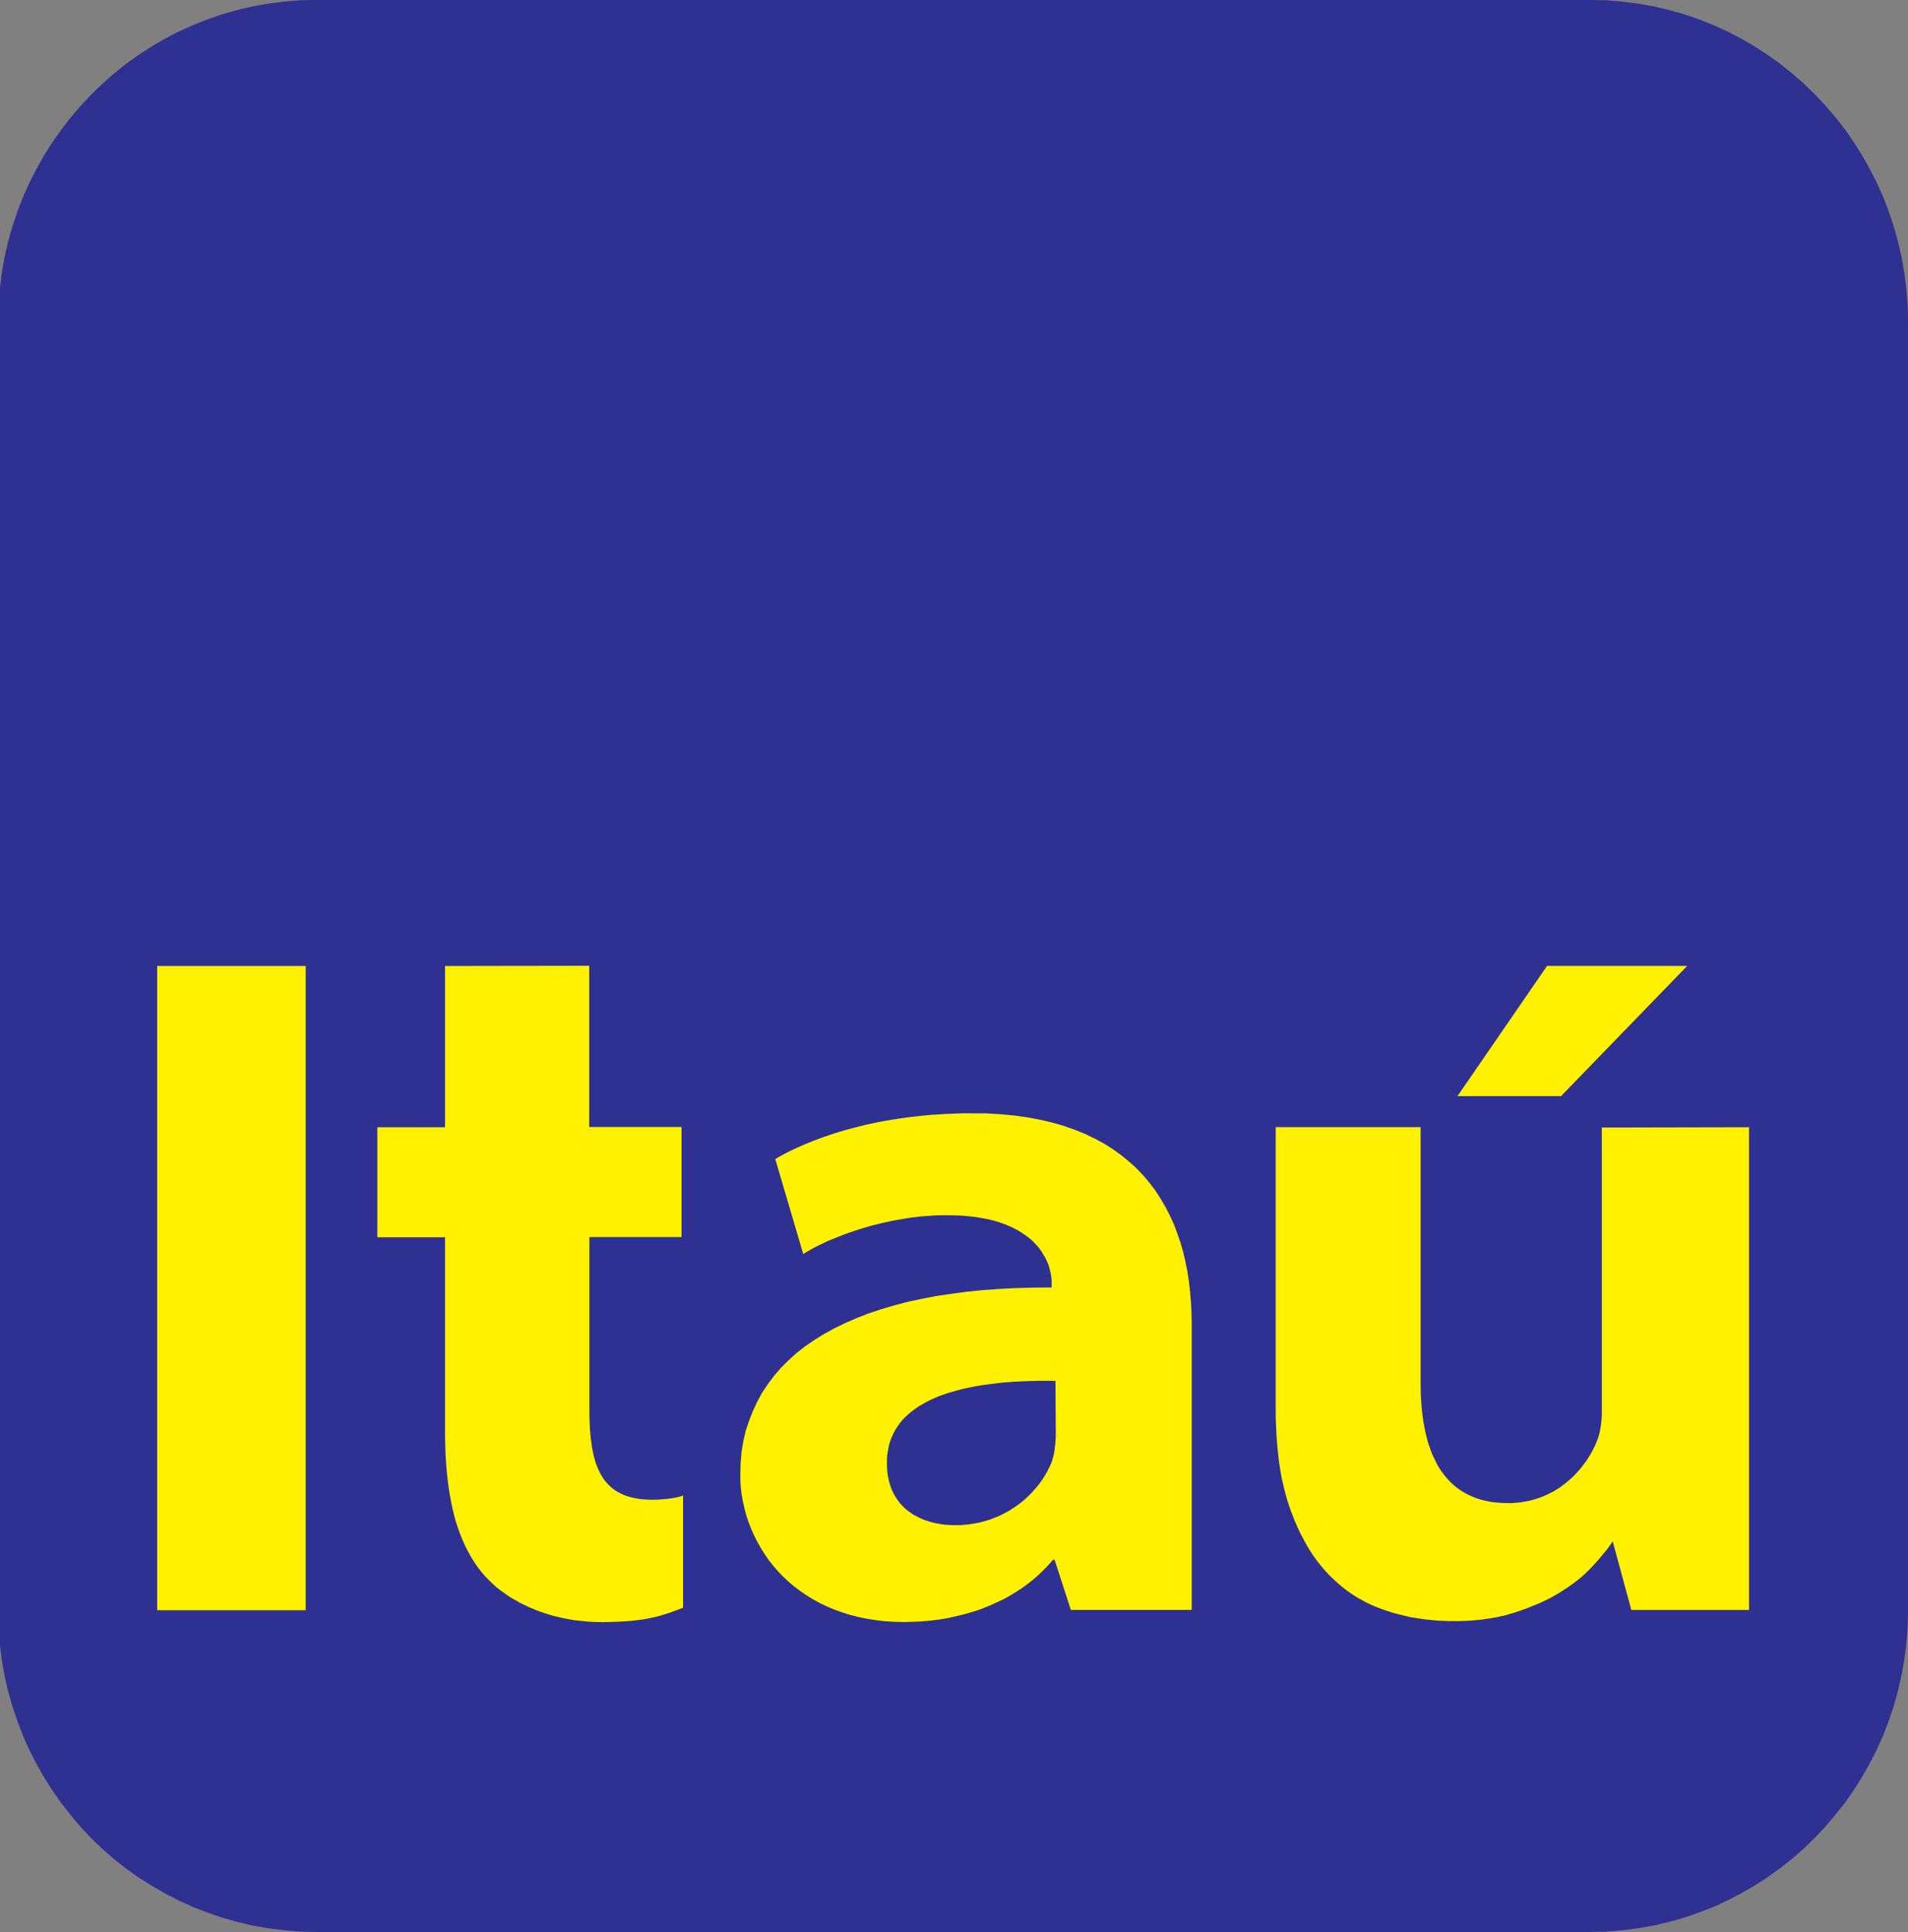<?xml version="1.0" encoding="utf-8"?>
<!-- Generator: Adobe Illustrator 24.0.0, SVG Export Plug-In . SVG Version: 6.00 Build 0)  -->
<svg version="1.1" id="Layer_1" xmlns="http://www.w3.org/2000/svg" xmlns:xlink="http://www.w3.org/1999/xlink" x="0px" y="0px"
	 viewBox="0 0 2469 2500" style="enable-background:new 0 0 2469 2500;" xml:space="preserve">
<rect x="0" y="0" width="2469" height="2500" fill="#808080" stroke="none"/>
<style type="text/css">
	.st0{fill-rule:evenodd;clip-rule:evenodd;fill:#2E3192;}
	.st1{fill-rule:evenodd;clip-rule:evenodd;fill:#FFF100;}
</style>
<g>
	<path class="st0" d="M409.6-0.1H2057l21.4,0.4l20.8,1.8l20.7,2.6l20.3,3.6l19.9,4.7l19.6,5.6l19.1,6.5l18.7,7.5l18.2,8.3l17.7,9.2
		l17.3,10.1l16.7,10.8l16.1,11.5l15.6,12.5l15,13.2l14.2,13.7l13.7,14.5l12.9,15l12.4,15.8l11.4,16.4l10.6,16.9l9.9,17.5l9.2,17.9
		l8.4,18.5l7.2,18.9l6.5,19.3l5.5,19.9l4.7,20.1l3.6,20.5l2.6,20.7l1.7,21.2l0.5,21.5v1666.8l-0.5,21.4l-1.7,21.1l-2.6,20.9
		l-3.6,20.5l-4.6,20.2l-5.5,19.8l-6.5,19.2l-7.2,18.9l-8.4,18.6l-9.2,17.8l-9.9,17.5l-10.6,16.9l-11.4,16.4l-12.4,15.6l-12.9,15.2
		l-13.7,14.5l-14.2,13.8l-15,13.1l-15.6,12.3l-16.1,11.6l-16.7,10.8l-17.3,10l-17.7,9.2l-18.2,8.4l-18.7,7.3l-19.1,6.6l-19.6,5.6
		l-19.9,4.7l-20.3,3.6l-20.7,2.6l-20.8,1.7l-21.4,0.5H409.6l-21.3-0.5l-20.8-1.7l-20.7-2.6l-20.2-3.6l-20.1-4.7l-19.5-5.6l-19.2-6.6
		l-18.7-7.3l-18.4-8.4l-17.8-9.2l-17.1-10L179,2429l-16.1-11.6l-15.6-12.3l-15-13.1l-14.2-13.7l-13.7-14.5l-12.8-15.2l-12.2-15.6
		l-11.6-16.4l-10.7-16.9l-9.9-17.5l-9.1-17.8l-8.3-18.6l-7.3-18.9l-6.5-19.2l-5.6-19.8l-4.6-20.2l-3.5-20.5l-2.6-20.9L-2,2105
		l-0.5-21.4V416.9l0.5-21.5l1.7-21.2l2.6-20.7l3.5-20.5l4.6-20.1l5.6-19.9l6.5-19.3l7.3-18.9l8.3-18.5l9.1-17.9l9.9-17.5l10.7-16.9
		l11.6-16.4l12.2-15.8l12.8-15l13.7-14.5l14.2-13.8l15-13.2L163,82.7L179,71.2l16.8-10.8L213,50.2l17.8-9.2l18.4-8.3l18.7-7.5
		l19.2-6.6l19.5-5.6l20.1-4.7l20.2-3.6l20.7-2.6l20.8-1.8L409.6-0.1z"/>
	<path class="st1" d="M203.4,2083.3h192.2v-833.5H203.4V2083.3z M1256.6,1440.4h-11l-10.8,0.4l-10.7,0.4l-10.3,0.7l-10.2,0.6l-10,1
		l-9.9,1.1l-9.7,1.1l-9.5,1.4l-9.2,1.4l-9.2,1.5l-8.9,1.7l-8.6,1.8l-8.5,1.8l-8.4,2.1l-8.1,2.1l-7.9,2.1l-7.7,2.2l-7.4,2.3l-7.3,2.4
		l-7.1,2.4l-6.8,2.5l-6.6,2.5l-6.4,2.6l-6.2,2.5l-6,2.7l-5.7,2.6l-5.6,2.6l-5.2,2.6l-5.1,2.7l-4.8,2.7l-4.6,2.7l36.2,122.8l4.1-2.5
		l4.4-2.5l4.4-2.5l4.6-2.4l4.8-2.3l4.9-2.4l5.1-2.4l5.2-2.1l5.5-2.2l5.5-2.2l5.6-2.2l5.7-2l5.7-1.9l5.9-2l6-1.9l6-1.7l6.2-1.8
		l6.2-1.5l6.3-1.5l6.2-1.4l6.4-1.4l6.5-1.2l6.3-1.1l6.5-1.1l6.3-1l6.5-0.7l6.5-0.8l6.3-0.4l6.5-0.5l6.3-0.4l6.5-0.1h6.3l10.2,0.1
		l9.9,0.4l9.2,0.8l8.6,1l8.4,1.4l7.9,1.5l7.4,1.8l6.9,2.1l6.7,2.4l6.2,2.5l5.7,2.6l5.2,2.8l4.9,3l4.7,3.1l4.4,3.3l3.9,3.2l3.6,3.5
		l3.3,3.6l3,3.5l2.6,3.6l2.3,3.8l2.2,3.6l1.8,3.5l1.7,3.6l1.5,3.6l1,3.5l0.9,3.5l0.8,3.2l0.6,3.3l0.4,3.1l0.3,3v9.5l-23,0.2
		l-22.5,0.6l-22,1.1l-21.3,1.5l-20.7,2.1l-20.1,2.7l-19.6,2.9l-18.8,3.6l-18.2,3.9l-17.4,4.6l-17,5l-16.2,5.4l-15.4,6l-14.8,6.4
		l-14.2,6.9l-13.4,7.4l-12.6,7.8l-11.9,8.2l-11.3,8.8l-10.3,9.4l-9.7,9.7l-8.8,10.2l-8.1,10.8l-7.4,11.1l-6.3,11.6l-5.7,12.2
		l-4.8,12.5L965,1851l-3.1,13.4l-2.3,13.9l-1.2,14.5l-0.4,14.8l0.1,8.9l0.6,8.9l1.1,8.9l1.6,8.8l2,8.7l2.3,8.7l2.8,8.6l3.3,8.4
		l3.6,8.3l4.1,8.1l4.5,8l4.8,7.8l5.2,7.7l5.7,7.3l6.2,7.2l6.5,6.9l6.9,6.6l7.3,6.3l7.8,5.9l8,5.6l8.5,5.3l8.9,5l9.3,4.5l9.7,4.1
		l10,3.7l10.3,3.3l11,2.8l11.1,2.3l11.6,1.9l11.9,1.4l12.4,0.8l12.6,0.3l7.7-0.2l7.6-0.3l7.4-0.3l7.4-0.6l7.2-0.8l7.3-0.9l7.1-1.1
		l7.1-1.3l6.9-1.6l6.8-1.6l6.8-1.7l6.7-1.9l6.5-2l6.5-2.2l6.3-2.5l6.2-2.5l6-2.7l6-2.8l5.9-2.8l5.7-3.1l5.5-3.3l5.4-3.3l5.5-3.6
		l5.1-3.6l5.1-3.8l4.9-3.9l4.8-4.1l4.5-4.2l4.4-4.2l4.4-4.4l4.1-4.5l4-4.7h2.2l21,64.8h156.4v-369.4l-0.2-14l-0.7-13.7l-1.1-13.6
		l-1.5-13.5l-2-13.2l-2.6-13l-2.9-12.6l-3.6-12.4l-4.2-12.1l-4.4-11.8l-5.3-11.4l-5.7-11.1l-6.3-10.7l-6.8-10.4l-7.6-10l-8-9.5
		l-8.7-9.1l-9.4-8.5l-10-8.2l-10.7-7.7l-11.3-7.2l-12.1-6.5l-12.6-6.1l-13.4-5.4l-14-5l-15-4.3l-15.6-3.7l-16.4-3.1l-17.2-2.4
		l-18-1.7l-18.7-1.1L1256.6,1440.4L1256.6,1440.4z M1366.2,1852.8v3.8l-0.1,3.9l-0.3,3.9l-0.3,4.1l-0.5,3.9l-0.4,4.1l-0.7,3.9
		l-0.9,3.9l-0.4,1.4l-0.6,2l-0.4,1.9l-0.5,1.3l-0.6,1.6l-0.7,1.6l-1.7,3.9l-1.9,3.7l-2,3.8l-2.2,3.8l-2.3,3.6l-2.5,3.7l-2.6,3.6
		l-2.8,3.4l-3,3.4l-2.9,3.4l-3.3,3.3l-3.3,3.3l-3.4,3.1l-3.6,3l-3.9,3l-3.9,2.8l-4.1,2.7l-4,2.7l-4.3,2.3l-4.4,2.3l-4.4,2.2
		l-4.6,1.9l-4.6,1.9l-4.9,1.7l-4.9,1.4l-4.9,1.4l-5.2,1.1l-5.2,0.9l-5.3,0.8l-5.5,0.5l-5.6,0.5h-10.5l-4.8-0.3l-4.7-0.3l-4.6-0.6
		l-4.4-0.8l-4.4-0.8l-4.3-1.1l-4.2-1.3l-3.9-1.3l-4-1.6l-3.7-1.7l-3.6-1.9l-3.6-1.9l-3.2-2.2l-3.3-2.3l-2.9-2.3l-3-2.7l-2.6-2.8
		l-2.6-2.8l-2.3-3.1l-2.2-3.3l-2.1-3.3l-1.9-3.6l-1.7-3.6l-1.4-3.8l-1.4-4.1l-1.1-4.1l-0.9-4.2l-0.8-4.5l-0.4-4.5l-0.3-4.7l-0.1-4.8
		l0.1-5.5l0.4-5.2l0.8-5.2l0.9-5l1.2-4.7l1.6-4.7l1.8-4.4l2-4.4l2.3-4.2l2.5-3.9l2.8-3.9l3-3.8l3.3-3.6l3.6-3.3l3.7-3.3l4-3.1
		l4.2-3.1l4.3-2.8l4.7-2.7l4.8-2.7l4.9-2.5l5.2-2.3l5.2-2.2l5.6-2l5.8-2l5.9-1.7l6-1.7l6.3-1.7l6.3-1.4l6.7-1.4l6.6-1.3l7-1.1
		l6.5-0.9l6.8-0.9l6.8-0.8l7.1-0.8l7.1-0.5l7.4-0.6l7.4-0.3l7.6-0.3l4.6-0.2l4.6-0.1l4.8-0.2h23.9L1366.2,1852.8z M2072.8,1458.8
		v371.6l-0.3,5.3l-0.5,5.2l-0.7,5l-0.8,5l-1.1,4.7l-1.4,4.7l-1.7,4.4l-1.4,3.6l-1.7,3.6l-1.8,3.6l-1.9,3.6l-2,3.4l-2.2,3.6l-2.3,3.6
		l-2.5,3.4l-2.6,3.4l-2.6,3.4l-3,3.4l-2.9,3.3l-3.1,3.1l-3.3,3.1l-3.4,3l-3.6,3l-3.7,2.8l-3.7,2.8l-4,2.5l-4,2.5l-4.4,2.2l-4.3,2.2
		l-4.5,2l-4.6,1.7l-4.7,1.7l-4.9,1.4l-5.2,1.3l-5.2,0.9l-5.2,0.9l-5.6,0.5l-5.5,0.5h-5.9l-7.1-0.2l-6.9-0.5l-6.8-0.8l-6.5-1.3
		l-6.2-1.4l-6-1.9l-5.7-2.2l-5.4-2.5l-5.2-2.7l-4.9-3.1l-4.8-3.4l-4.5-3.7l-4.1-3.9l-4.1-4.4l-3.7-4.5l-3.6-4.8l-3.4-5.2l-3-5.5
		l-2.8-5.8l-2.8-5.9l-2.3-6.3l-2.3-6.6l-2-6.9l-1.7-7l-1.5-7.3l-1.4-7.5l-1.1-7.8l-0.9-8.1l-0.7-8.3l-0.5-8.6l-0.3-8.7l-0.1-9.1
		v-330.5h-187.5v374.4l0.3,8.9l0.4,8.6l0.4,8.6l0.7,8.4l0.7,8.3l0.9,8l0.9,8l1.2,7.7l1.2,7.5l1.4,7.3l1.7,7.2l1.7,7l1.8,6.9l1.9,6.7
		l2.1,6.4l2.2,6.4l2.5,6.3l2.3,6.1l2.6,5.9l2.6,5.8l2.6,5.6l3,5.5l2.9,5.5l2.9,5.2l3.1,5.2l3.3,5l3.3,4.7l3.4,4.7l3.6,4.5l3.6,4.4
		l3.7,4.2l3.9,4.2l4,3.9l4,3.9l4.1,3.6l4.3,3.6l4.2,3.4l4.4,3.3l4.5,3.1l4.6,3l4.6,2.8l4.8,2.6l4.8,2.7l4.9,2.3l5.1,2.3l5.1,2l5.3,2
		l5.4,1.9l5.2,1.7l5.6,1.7l5.4,1.4l5.7,1.4l5.5,1.3l5.8,1.3l5.9,0.9l5.8,0.9l5.9,0.8l6,0.6l6,0.6l6.2,0.5l6.2,0.2l6.3,0.3h11.9
		l5.4-0.2l5.2-0.1l5.2-0.3l5.3-0.5l5.1-0.5l5.1-0.5l4.9-0.8l4.8-0.6l4.8-0.9l4.8-0.8l4.6-1.1l4.5-0.9l4.5-1.3l4.4-1.3l4.4-1.3
		l8.3-2.8l8.2-3l7.7-3.1l7.6-3.1l7.3-3.4l7-3.4l6.6-3.8l6.3-3.7l6-3.9l5.9-3.9l5.6-4.1l5.4-4.1l5.1-4.2l4.8-4.4l4.5-4.4l4.3-4.5
		l4.1-4.4l3.9-4.4l3.5-4.2l3.4-4.1l3.3-3.9l2.9-3.9l2.6-3.6l2.5-3.8l24.1,88.8h152.3v-624.6L2072.8,1458.8z M575.9,1249.8v208.6
		h-87.6v142.4h87.6v254l0.1,7.8l0.2,7.7l0.2,7.7l0.3,7.3l0.5,7.3l0.6,7.2l0.6,7l0.8,7l0.8,6.7l0.9,6.7l1.1,6.6l1.2,6.4l1.2,6.3
		l1.4,6.3l1.4,5.9l1.5,5.9l1.7,5.8l1.9,5.6l1.9,5.5l2,5.3l2.2,5.3l2.2,5l2.3,5l2.5,4.7l2.5,4.7l2.6,4.5l2.8,4.4l2.9,4.4l2.9,4.1
		l3.1,3.9l3.2,3.9l3.2,3.6l3.1,3.1l3.1,3.1l3.2,3l3.2,3l3.5,2.8l3.6,2.8l3.9,2.8l3.9,2.7l3.9,2.7l4.2,2.5l4.2,2.3l4.3,2.5l4.5,2.2
		l4.5,2.2l4.8,2.2l4.6,1.9l4.9,2l4.9,1.7l5.1,1.7l5.1,1.6l5.3,1.6l5.4,1.2l5.4,1.3l5.6,1.1l5.5,1.1l5.7,0.9l5.7,0.6l5.9,0.6l5.9,0.6
		l6,0.3l6,0.2l6.2,0.1l10.2-0.2l9.4-0.3l8.9-0.5l8-0.6l7.6-0.8l7-0.9l6.6-1.1l6-1.3l5.9-1.3l5.4-1.4l5.1-1.6l5.1-1.6l9.6-3.4
		l9.4-3.6v-145.2l-2.5,0.9l-3.3,0.9l-3.9,0.9l-4.8,0.8l-5.4,0.8l-6,0.5l-6.5,0.5l-7,0.2l-6.2-0.2l-5.7-0.3l-5.5-0.6l-5.2-0.9
		l-4.9-1.1l-4.7-1.3l-4.5-1.6l-4.1-1.9l-3.9-2l-3.7-2.2l-3.6-2.7l-3.1-2.7l-3-3l-2.8-3.1l-2.6-3.4l-2.3-3.8l-2.2-3.7l-2-4.2
		l-1.8-4.2l-1.7-4.5l-1.4-4.9l-1.4-4.8l-1.1-5.3l-1.1-5.3l-0.7-5.6l-0.8-5.9l-0.6-5.9l-0.5-6.3l-0.3-6.6l-0.3-6.6l-0.1-6.9v-228.4
		h119.2v-142.4H762.5v-208.6L575.9,1249.8z M2001.9,1249.7L1886,1418.2h134l163.3-168.5H2001.9z"/>
</g>
</svg>
